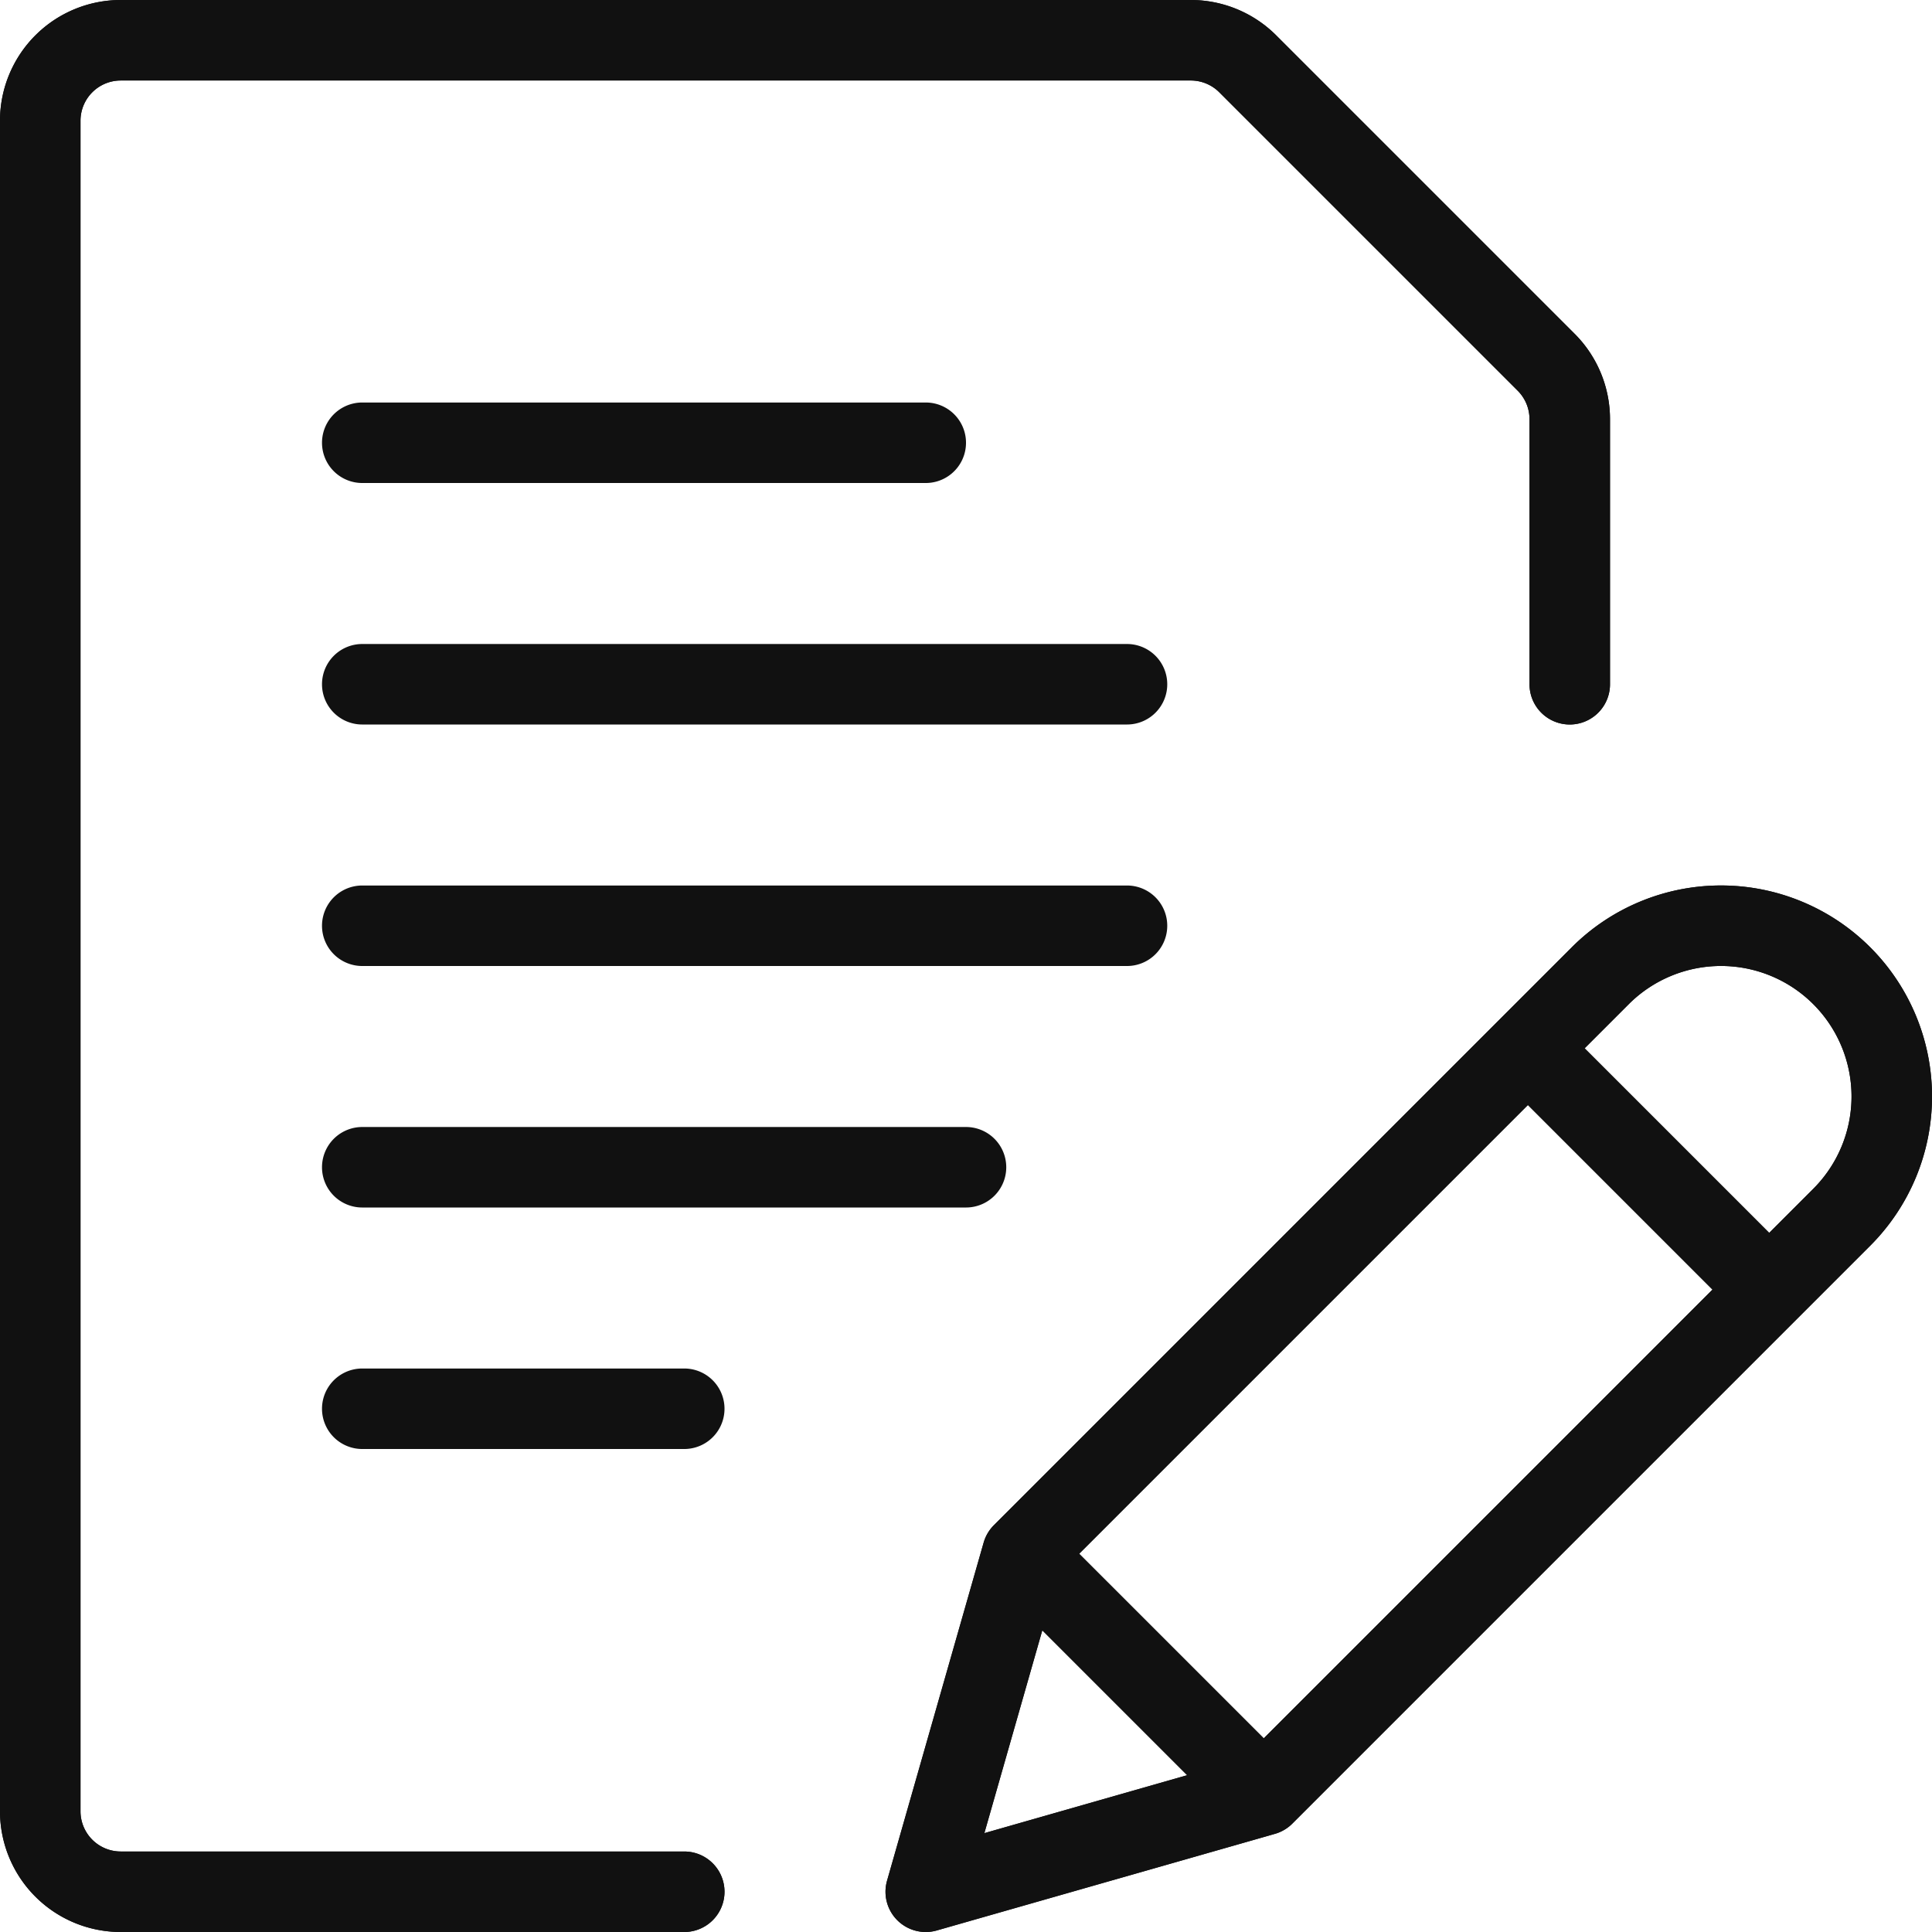 <svg width="24" height="24" fill="none" xmlns="http://www.w3.org/2000/svg"><path d="M4.5 8.5H14m-9.5 0H14m-9.5 3H14m-9.5 0H14m-9.5-6h7m-7 0h7m-7 9H12m-7.5 0H12m-7.5 3h4m-4 0h4m0 6h-7a1 1 0 0 1-1-1v-21a1 1 0 0 1 1-1h13.293a1 1 0 0 1 .707.293L19.207 4.5a1 1 0 0 1 .293.707V8.5" stroke="#111" stroke-linecap="round" stroke-linejoin="round"/><path d="M8.5 23.5h-7a1 1 0 0 1-1-1v-21a1 1 0 0 1 1-1h13.293a1 1 0 0 1 .707.293L19.207 4.5a1 1 0 0 1 .293.707V8.5m-3.8 13.8-4.2 1.2 1.2-4.2 7.179-7.179a2.12 2.12 0 1 1 3 3L15.7 22.3z" stroke="#111" stroke-linecap="round" stroke-linejoin="round"/><path d="m15.7 22.3-4.2 1.2 1.2-4.2 7.179-7.179a2.12 2.12 0 1 1 3 3L15.7 22.3zm3.279-9.279 3 3m-3-3 3 3M12.7 19.3l3 3m-3-3 3 3" stroke="#111" stroke-linecap="round" stroke-linejoin="round"/></svg>